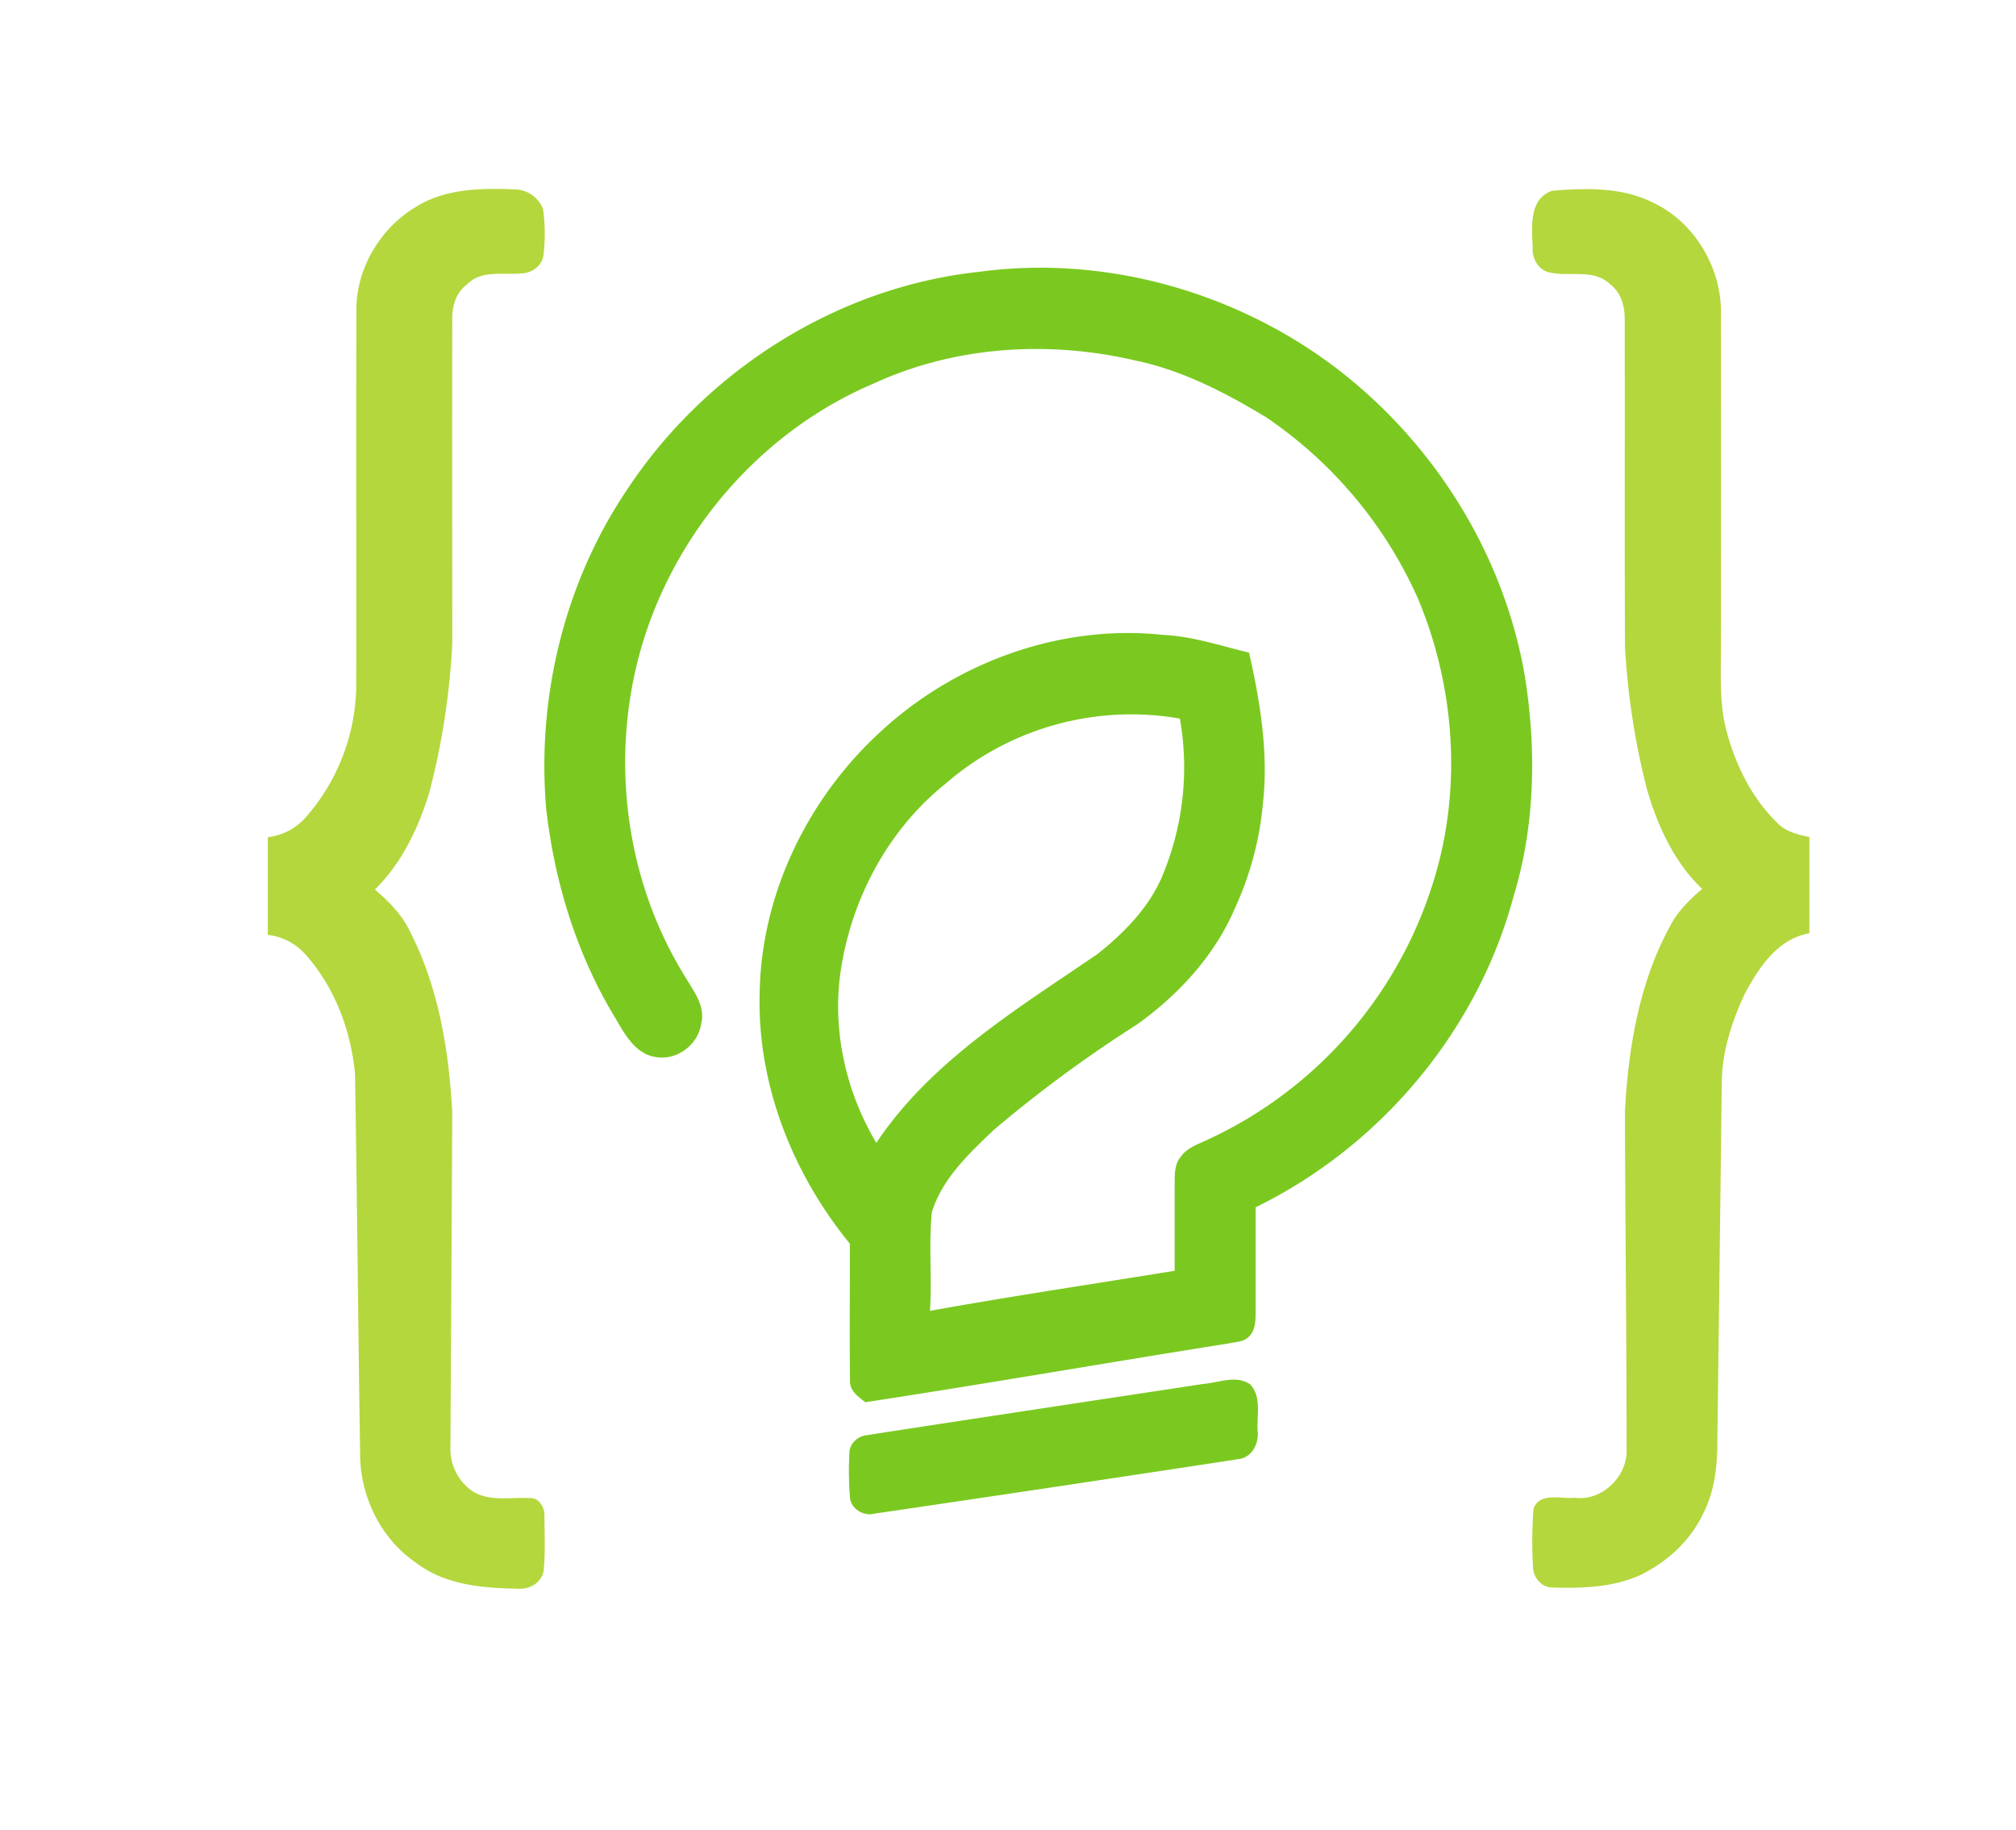 <svg id="Layer_1" data-name="Layer 1" xmlns="http://www.w3.org/2000/svg" viewBox="0 0 616 559"><defs><style>.cls-1{fill:#b4d73d;}.cls-2{fill:#7bc920;}</style></defs><path class="cls-1" d="M127.14,63.17c8.88-5.55,19.75-5.72,29.89-5.32a9.47,9.47,0,0,1,8.88,5.94,53.75,53.75,0,0,1,.15,14.11c-.33,3.21-3.51,5.55-6.61,5.61-5.6.59-12.36-1.18-16.74,3.38-3.43,2.5-4.64,6.72-4.51,10.8-.1,32.91,0,65.83,0,98.75a224,224,0,0,1-7.06,45.82c-3.35,10.84-8.41,21.46-16.59,29.51,4.28,3.64,8.33,7.73,10.76,12.87,8.68,17,11.87,36.24,12.87,55.11-.12,34.06-.38,68.11-.54,102.17a15.61,15.61,0,0,0,6.87,13.75c5.25,3.15,11.49,1.7,17.26,2,2.86-.2,4.68,2.77,4.59,5.35,0,5.58.33,11.19-.25,16.75-.42,3.64-4.33,5.91-7.79,5.59-10.73-.17-22.28-1.1-31.13-7.87-10.81-7.31-17.1-20.22-17.15-33.15-.61-38.74-.91-77.48-1.56-116.22-1.24-13.5-6.37-26.95-15.58-37a18.11,18.11,0,0,0-11.07-5.51c0-9.95,0-19.89,0-29.84a18.39,18.39,0,0,0,11.87-6.38,62,62,0,0,0,15.14-38.82c.07-38.38-.07-76.76.06-115.14C108.58,82.39,116.07,69.74,127.14,63.17Z"/><path class="cls-1" d="M468.32,75.53c-.23-6.1-1.25-14.69,5.91-17.24,10.33-.87,21.44-1.17,30.94,3.66,12.9,6.07,21.15,20.42,20.67,34.56q.06,50.58,0,101.17c0,8.58-.51,17.32,1.72,25.72,2.83,10.54,7.87,20.73,15.85,28.33,2.55,2.48,6.1,3.28,9.46,4v29.38c-9.68,1.71-15.44,10.47-19.72,18.48-4.07,8.68-7.11,18.12-7.06,27.8q-.65,54.68-1.35,109.36c0,7.4-.89,15-4.32,21.64-3.86,8.27-10.95,14.74-19.06,18.73-8.49,3.9-18.09,4.16-27.27,3.87-3.29-.11-5.79-3.39-5.69-6.57a137.11,137.11,0,0,1,.16-17.44c1.82-5.25,8.49-2.93,12.66-3.4,8.22,1.09,16-6.43,15.79-14.55,0-34.43-.41-68.87-.5-103.29,1-19.48,4.32-39.41,13.74-56.72,2.33-4.56,6-8.15,9.86-11.45-8.6-8.16-13.63-19.29-16.9-30.5a227.64,227.64,0,0,1-6.69-43.42c-.14-33.35,0-66.69-.08-100,.06-4-1.08-8.27-4.43-10.79-5.13-5-12.81-2.08-19-3.73C469.78,82.11,468.1,78.77,468.32,75.53Z"/><path class="cls-2" d="M191.42,149.88C215.31,113.46,255.54,87.74,299,83.07c38.26-5.25,78.17,5.9,108.91,29.1C438.15,135.1,459.7,169.48,466,207c3.48,22.21,3.06,45.28-3.53,66.88-11,41.05-40.66,76.35-78.8,94.95q0,16,0,32c-.05,2.55,0,5.5-2,7.47-1.62,1.75-4.24,1.64-6.39,2.15-37,5.86-73.87,12.3-110.88,17.94-2.15-1.67-4.84-3.5-4.67-6.57-.19-13.95,0-27.91-.06-41.87-17.51-21.43-28.35-48.76-27.55-76.65.49-30.15,14.65-59.25,36.71-79.55,23-21.42,55.22-33.18,86.63-29.78,9,.43,17.52,3.33,26.2,5.41,3.43,15.18,6,30.84,4.2,46.42a97,97,0,0,1-8.38,31.36c-6.2,14.66-17.31,26.74-30.16,35.9a398.2,398.2,0,0,0-43.8,32.26c-7.49,7.2-15.61,14.74-18.78,25-1,10,.07,20.12-.58,30.15,24.85-4.46,49.84-8.2,74.76-12.23,0-8.7,0-17.41,0-26.1.06-3-.2-6.35,1.91-8.76,1.65-2.45,4.5-3.54,7.09-4.7a128.7,128.7,0,0,0,69.69-78.17c9.23-28.44,7.19-60.07-4.31-87.56a131.42,131.42,0,0,0-46.49-55.51c-12.47-7.52-25.67-14.39-40.06-17.33-26.43-6.17-55.09-4.38-79.86,7.1-31.28,13.25-56.12,40.09-68,71.8-13.27,35.38-9.65,76.81,10.22,109,2.58,4.49,6.52,9.13,5.16,14.68-.92,6.48-7.48,11.45-14,10.23-5.9-.9-9.19-6.58-11.9-11.31-12-19.52-18.92-41.88-21.48-64.58C164,213.16,172.4,178.2,191.42,149.88Zm97.15,89.84c-17.55,14.19-28.7,35.51-31.81,57.73-2.41,17.9,1.82,36.25,11,51.7,16.8-25.1,43.2-41,67.61-57.7,8.34-6.64,16.18-14.64,20.15-24.72a85.86,85.86,0,0,0,5-47.2A86.62,86.62,0,0,0,288.57,239.72Z"/><path class="cls-2" d="M367.83,422.78c4.6-.36,9.84-2.77,14.08.09,3.74,3.81,2,9.67,2.39,14.45.35,3.8-1.79,8-5.92,8.46q-55.5,8.48-111.07,16.63c-3.25.92-7.13-1.26-7.57-4.69a96.08,96.08,0,0,1-.21-13.47c-.17-3.1,2.56-5.61,5.54-5.82C299.3,433.12,333.58,428,367.83,422.78Z"/></svg>